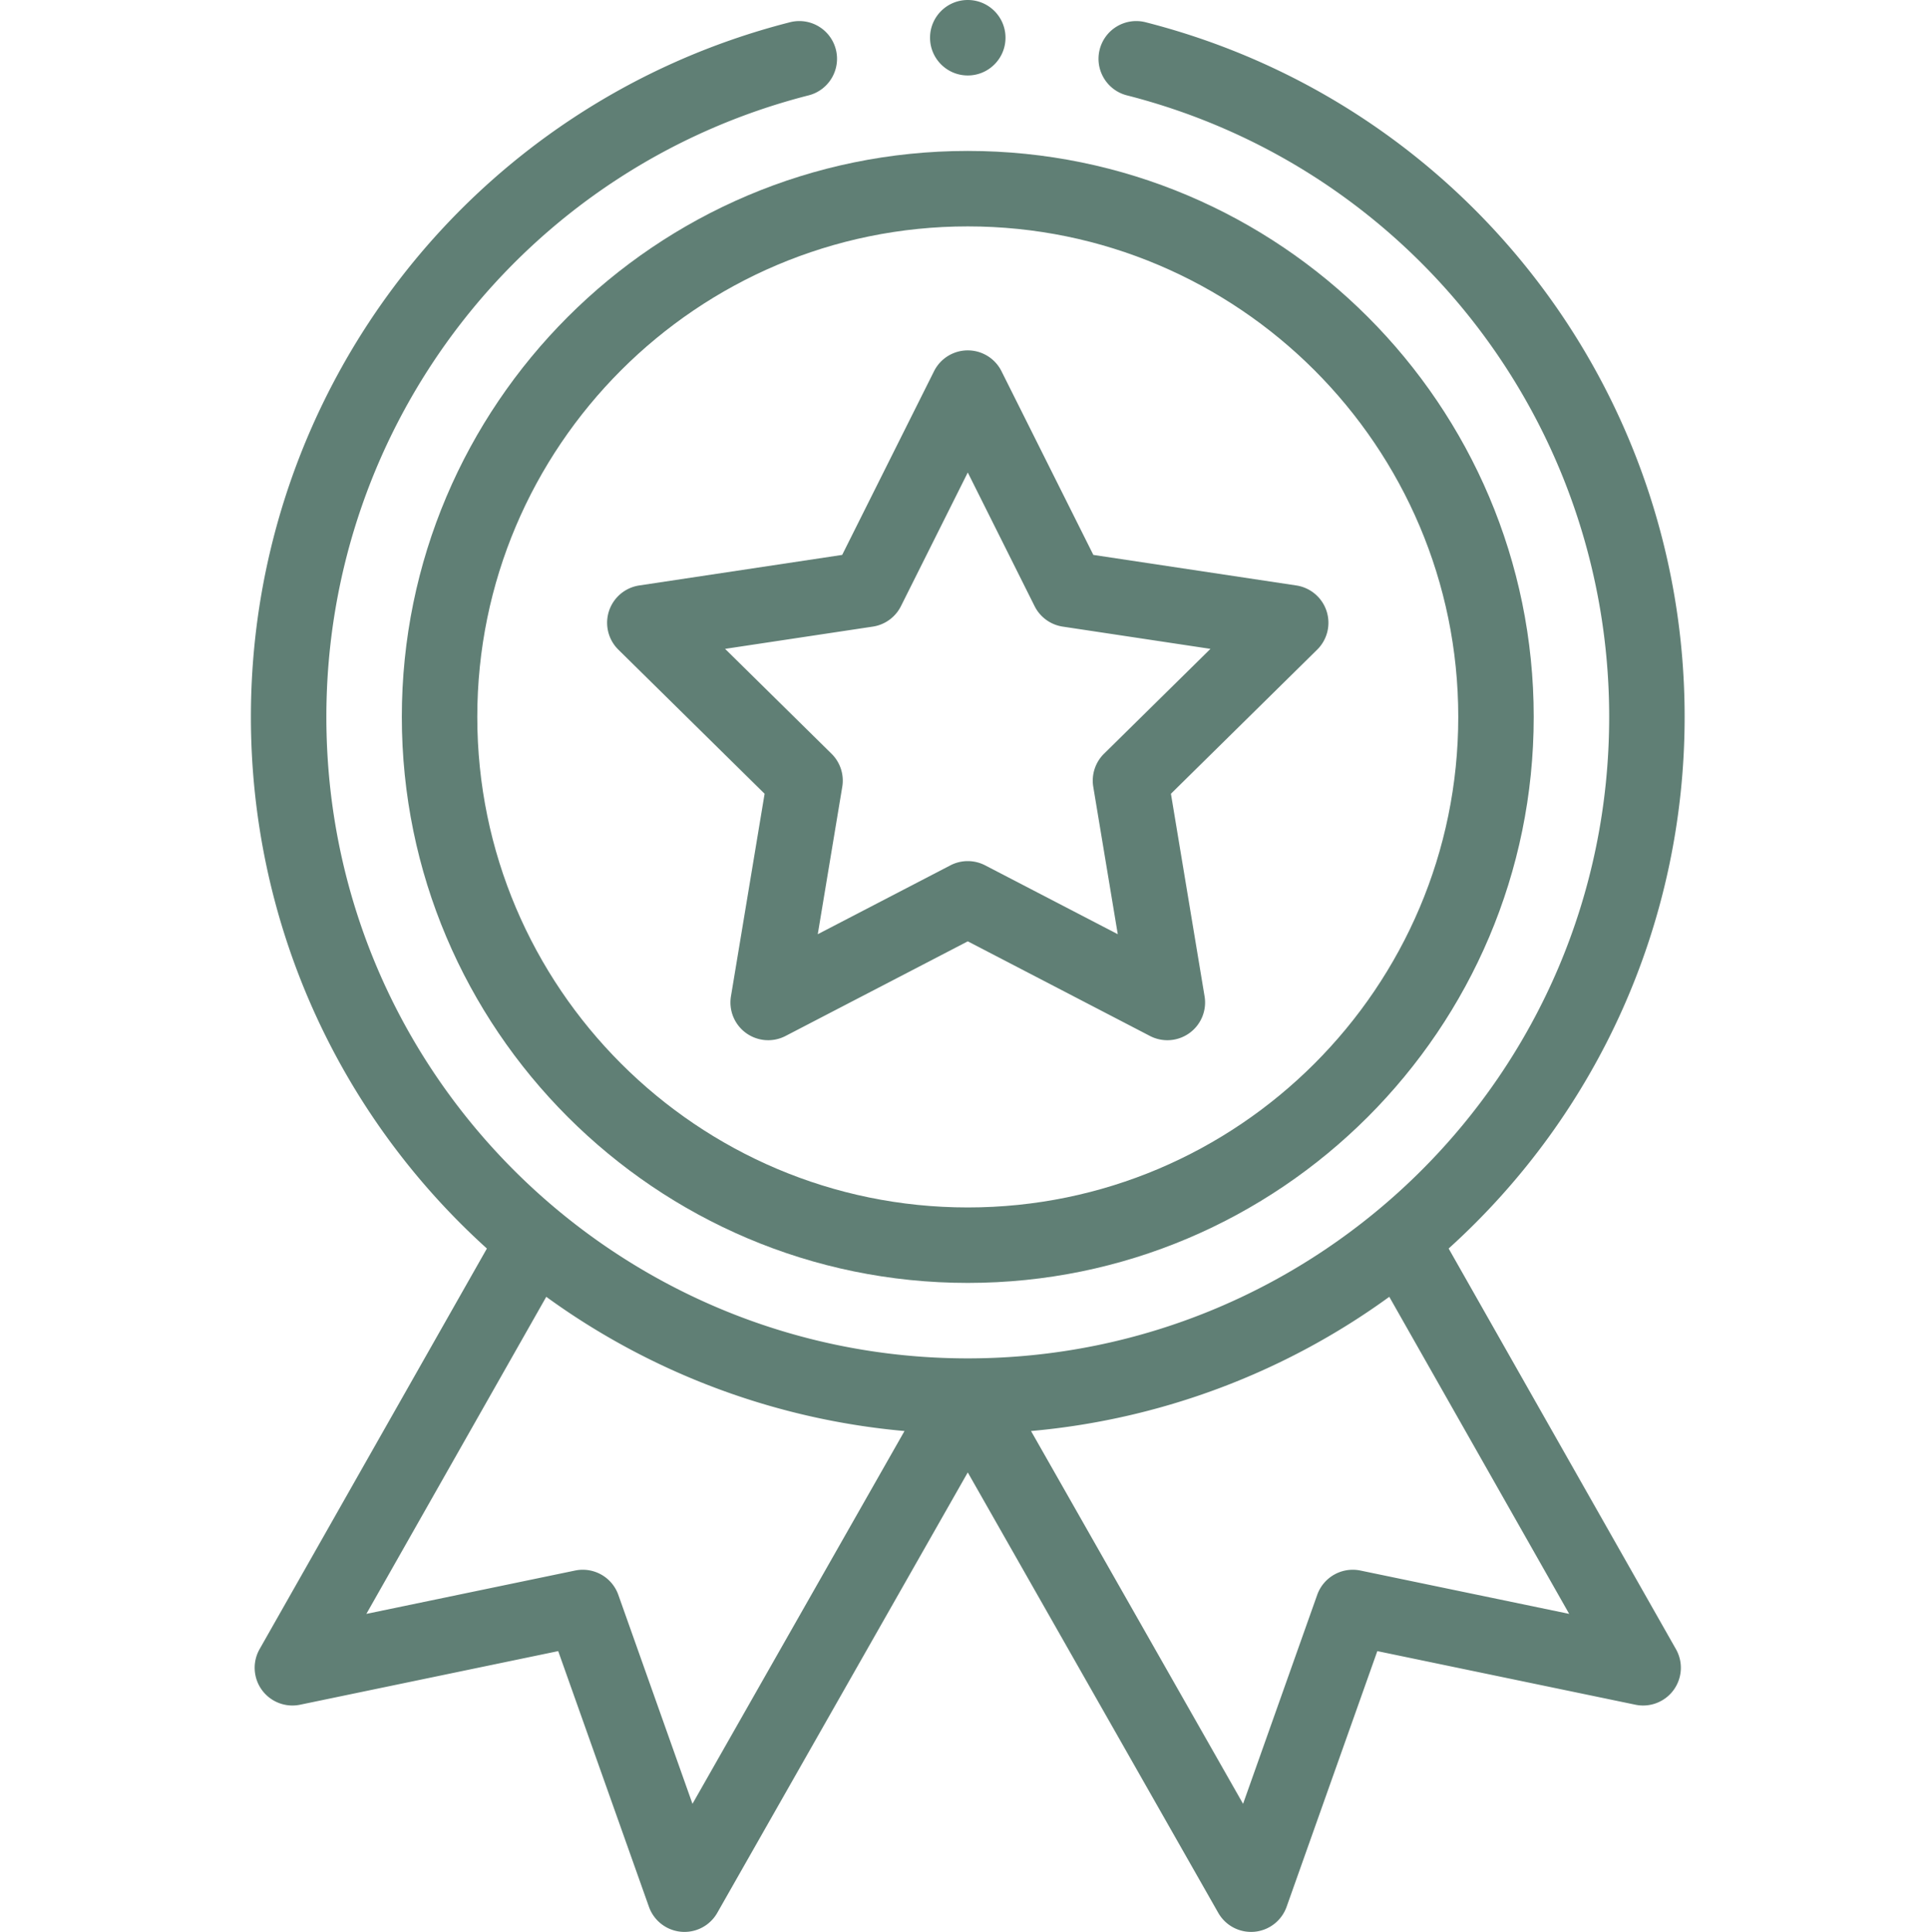 <svg viewBox="-66 0 511 511.999" xmlns="http://www.w3.org/2000/svg"><g fill="#607f75"><path d="M40.5 190c0 82.71 67.29 150 150 150s150-67.29 150-150-67.29-150-150-150-150 67.29-150 150zm150-130c71.684 0 130 58.316 130 130s-58.316 130-130 130-130-58.316-130-130 58.316-130 130-130zm0 0"/><path d="M97.89 172.172l38.762 38.191-8.918 53.676a9.997 9.997 0 003.989 9.73 10.004 10.004 0 0010.484.786l48.293-25.078 48.29 25.078a9.996 9.996 0 0010.483-.785 9.997 9.997 0 003.989-9.73l-8.918-53.677 38.761-38.191a9.993 9.993 0 002.493-10.215 10.007 10.007 0 00-8.024-6.797l-53.793-8.097-24.34-48.676a9.997 9.997 0 00-17.886 0l-24.34 48.676-53.793 8.097a10.001 10.001 0 00-5.531 17.012zm67.438-6.106c3.219-.484 6-2.504 7.457-5.414L190.5 125.22l17.715 35.433a10.004 10.004 0 007.457 5.414l39.152 5.895-28.215 27.793a10.018 10.018 0 00-2.847 8.766l6.492 39.066-35.149-18.25a10.003 10.003 0 00-9.215 0l-35.148 18.25 6.492-39.066a9.996 9.996 0 00-2.847-8.766l-28.211-27.793zM200.5 10c0 5.523-4.477 10-10 10s-10-4.477-10-10 4.477-10 10-10 10 4.477 10 10zm0 0"/><path d="M143.371 5.895C59.25 27.367.5 103.075.5 190c0 53.988 22.7 104.86 62.547 140.887L2.8 437.062a10.002 10.002 0 0010.73 14.727l68.418-14.207 24.047 67.762a9.997 9.997 0 0018.113 1.597L190.5 390.223l66.387 116.718a9.996 9.996 0 008.687 5.055c.293 0 .59-.012.883-.035a10.014 10.014 0 008.547-6.617l24.043-67.762 68.418 14.207c3.844.797 7.8-.73 10.113-3.902a9.994 9.994 0 00.617-10.825L317.95 330.887c39.848-36.028 62.547-86.899 62.547-140.887 0-86.926-58.75-162.633-142.867-184.105a9.998 9.998 0 00-12.164 7.214c-1.367 5.352 1.863 10.797 7.215 12.164C307.937 44.484 360.5 112.223 360.5 190c0 94.66-76.879 170-170 170-93.188 0-170-75.402-170-170 0-77.777 52.559-145.516 127.816-164.727 5.352-1.367 8.582-6.812 7.22-12.164a9.998 9.998 0 00-12.165-7.214zm-25.836 472.16l-19.652-55.38a10 10 0 00-11.457-6.448l-55.324 11.488 47.68-84.031c27.8 20.21 60.718 32.523 94.948 35.57zm177.035-61.828a10.003 10.003 0 00-11.457 6.449l-19.648 55.379-56.2-98.801c34.235-3.047 67.15-15.36 94.954-35.57l47.68 84.03zm0 0"/></g></svg>